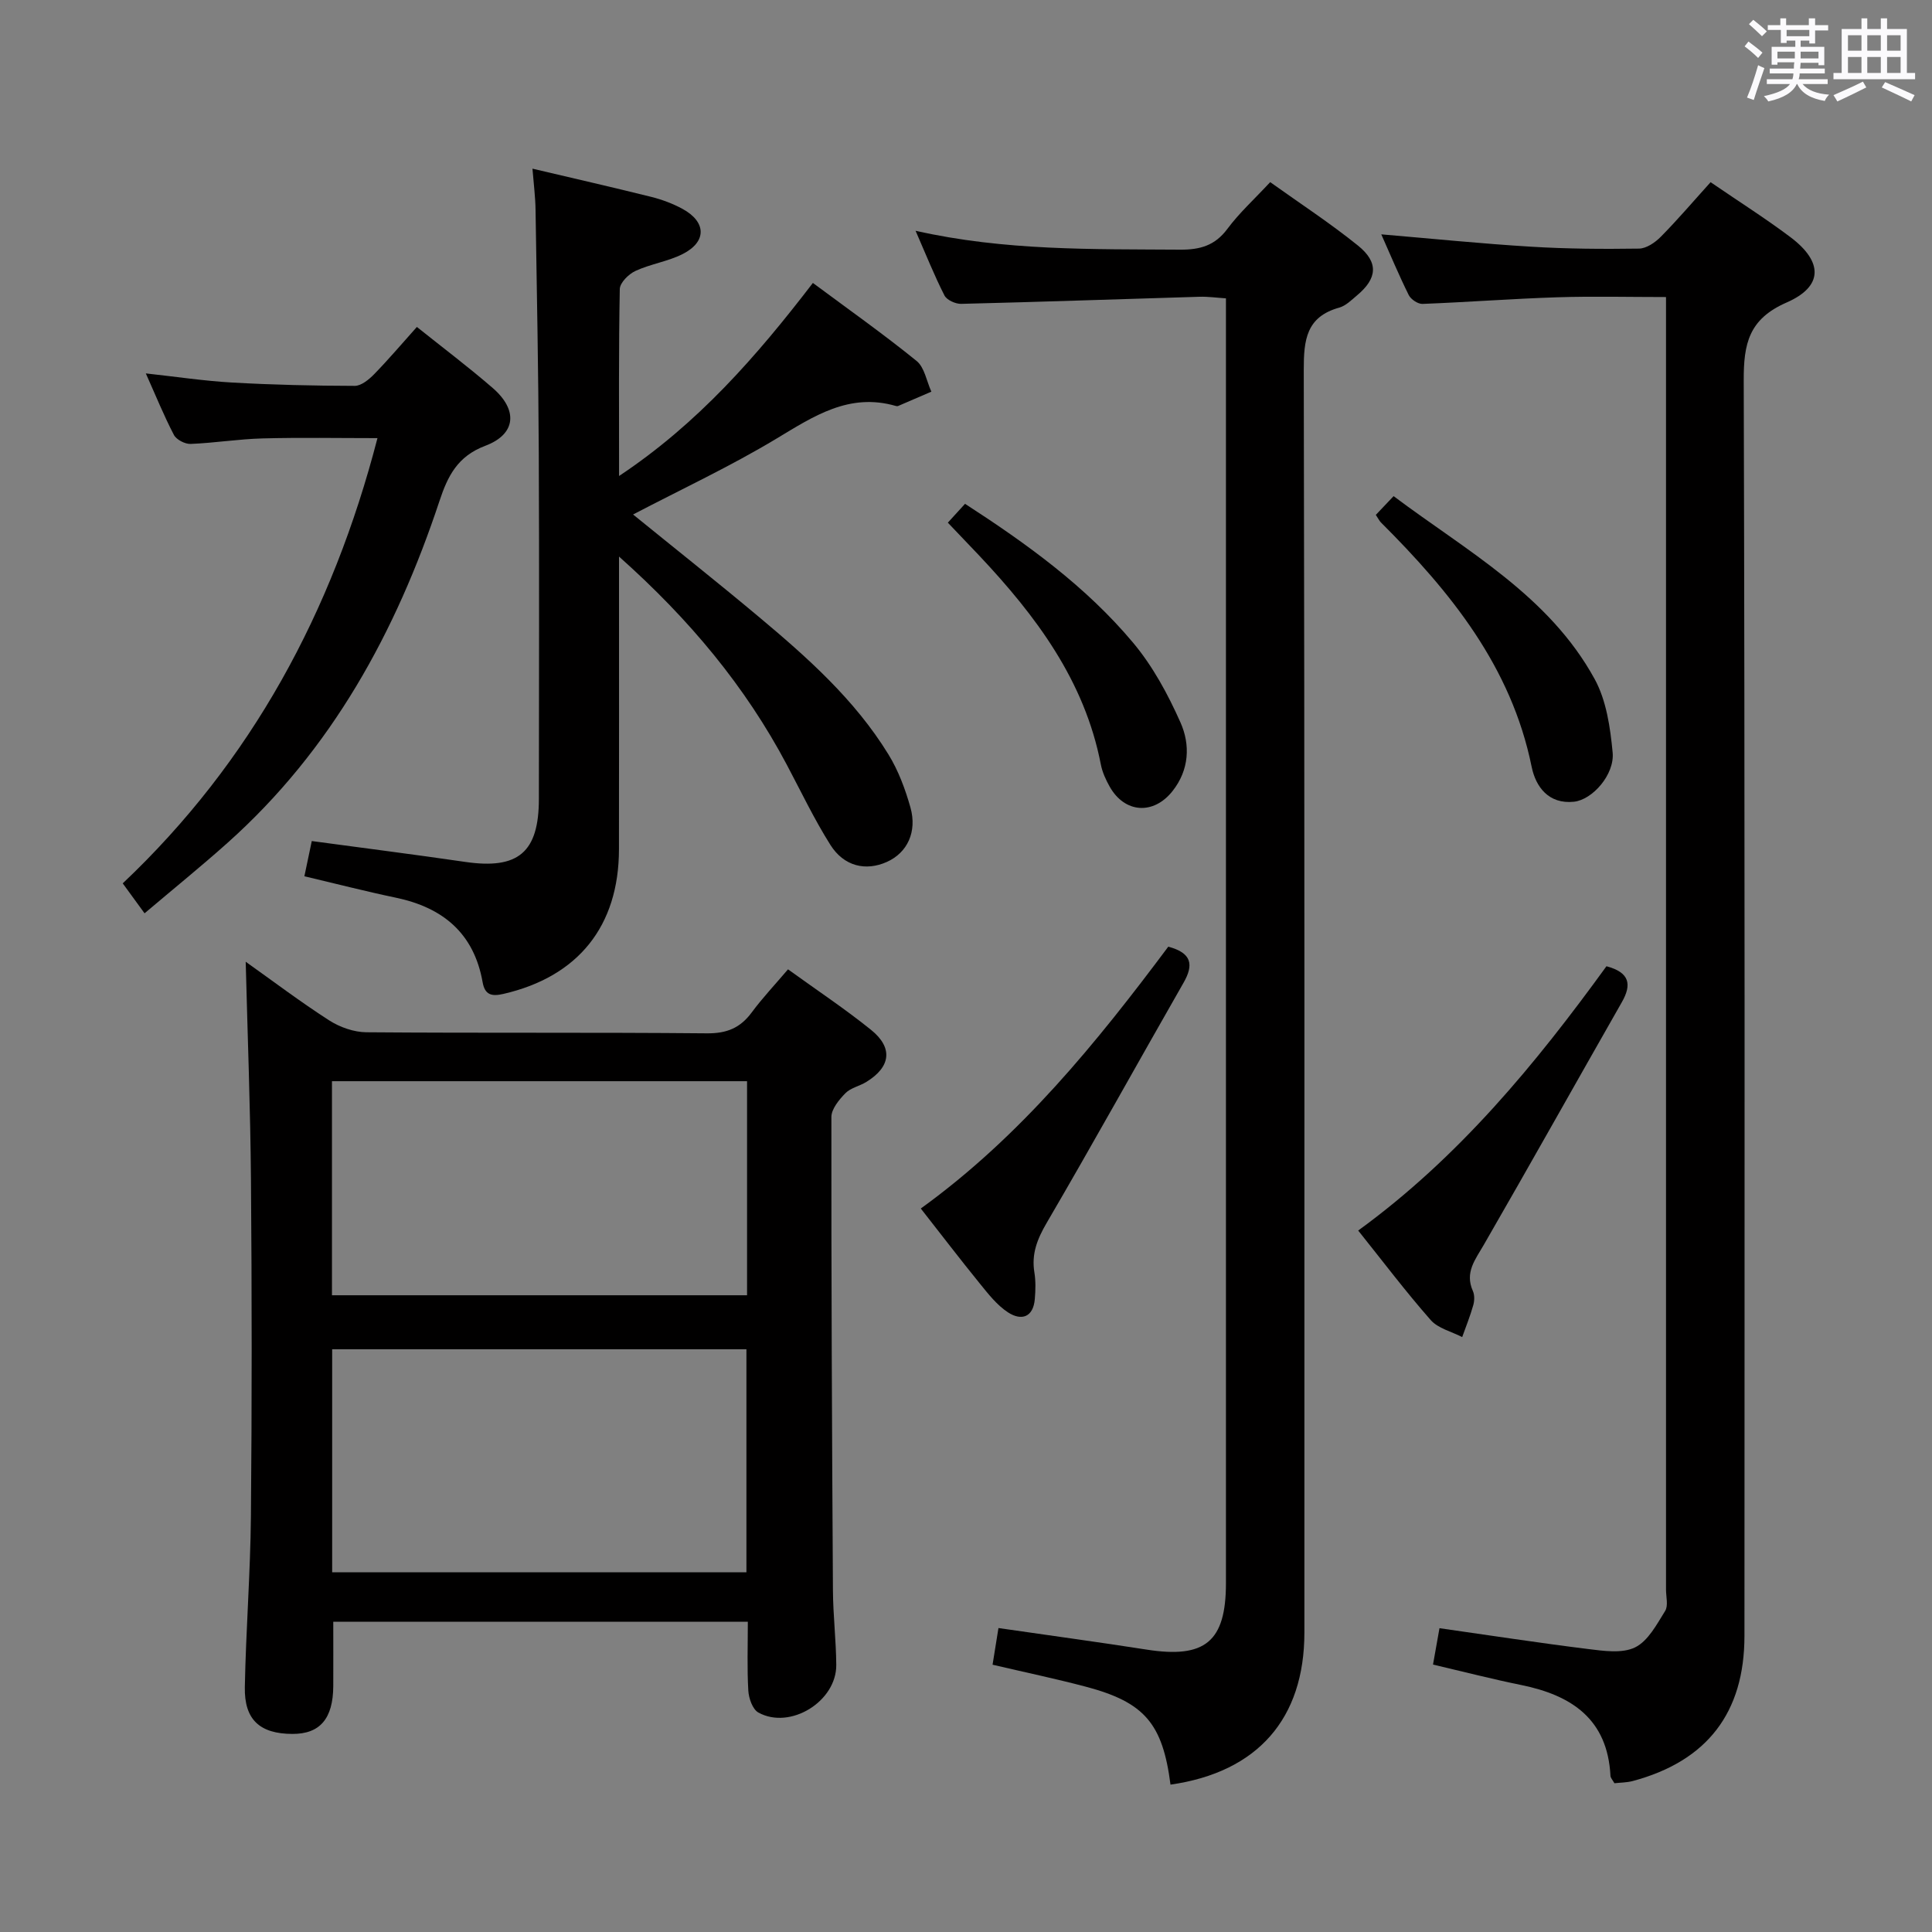<svg enable-background="new 0 0 400 400" viewBox="0 0 400 400" xmlns="http://www.w3.org/2000/svg"><rect x="0" y="0" width="400" height="400" fill="#808080" stroke="none"/><path d="m361.2 9.6.8-1c.9.7 1.9 1.4 2.9 2.3l-.9 1.1c-1-1-2-1.8-2.8-2.4zm.5 10.6c.9-2.1 1.6-4.3 2.3-6.7.4.2.8.4 1.3.6-.7 2.1-1.5 4.3-2.2 6.6zm.4-15.2.9-.9c1 .8 2 1.6 2.8 2.4l-1 1c-.9-.9-1.8-1.7-2.7-2.5zm12.5-1.2h1.2v1.4h2.7v1.1h-2.7v2.7h-1.2v-.6h-1.8v1.3h4.9v3.8h-1.2v-.5h-3.7c0 .4-.1.9-.1 1.2h5.1v1h-5.2c0 .5-.1.9-.2 1.2h6v1h-5.2c1.1 1.3 2.9 2 5.5 2.2-.4.4-.7.8-.9 1.3-2.9-.5-4.8-1.6-5.7-3.5h-.1c-.8 1.7-2.7 2.9-5.9 3.6-.2-.4-.6-.8-.9-1.1 2.8-.6 4.6-1.4 5.4-2.5h-4.8v-1h5.3c.1-.3.2-.7.2-1.2h-4.9v-1h5c0-.4 0-.8.1-1.3h-3.5v.5h-1.2v-3.7h4.9v-1.3h-1.8v.5h-1.2v-2.7h-2.7v-1h2.6v-1.4h1.2v1.4h4.7v-1.4zm-6.6 8.3h3.6c0-.4 0-.9 0-1.4h-3.6zm1.9-4.6h4.7v-1.3h-4.7zm6.6 3.2h-3.7v1.4h3.7z" fill="#fbfafc"/><path d="m385.3 3.8h1.3v2.2h2.8v-2.2h1.3v2.2h4.1v9.1h1.7v1.3h-16.9v-1.3h1.7v-9.1h4.1v-2.2zm.4 13.1.7 1.2c-1.8.9-3.8 1.9-6 2.9-.2-.4-.5-.8-.8-1.3 2.3-1 4.3-1.9 6.1-2.8zm-3.1-6.4h2.8v-3.2h-2.8zm0 4.6h2.8v-3.3h-2.8zm4-4.6h2.8v-3.2h-2.8zm0 4.6h2.8v-3.3h-2.8zm3.7 1.9c2.1.9 4.1 1.8 6.1 2.7l-.7 1.3c-2.2-1.1-4.2-2-6.1-2.9zm3.2-9.7h-2.8v3.2h2.8v-3.1zm-2.8 7.8h2.8v-3.3h-2.8z" fill="#fbfafc"/><g fill="#010000"><path d="m50.87 199.12c5.62 3.99 11.3 8.29 17.27 12.13 2.21 1.42 5.12 2.45 7.72 2.47 23.5.19 46.99 0 70.49.22 4.1.04 6.9-1.1 9.28-4.32 2.26-3.05 4.88-5.82 7.52-8.93 5.96 4.31 11.78 8.17 17.19 12.53 4.61 3.72 4.08 7.68-.97 10.78-1.41.87-3.25 1.22-4.35 2.35-1.31 1.34-2.89 3.26-2.89 4.92-.03 32.66.12 65.32.32 97.98.03 5.15.65 10.29.69 15.44.07 7.57-9.54 13.51-16.13 9.87-1.19-.66-1.99-2.94-2.08-4.53-.27-4.62-.1-9.27-.1-14.26-28.84 0-57.24 0-85.83 0 0 4.51.02 8.91 0 13.32-.04 6.75-2.76 9.92-8.46 9.9-6.71-.02-9.98-2.91-9.85-9.68.22-11.81 1.15-23.6 1.26-35.41.21-23.16.2-46.33.01-69.49-.12-14.94-.7-29.88-1.09-45.29zm103.67 80.23c-28.73 0-57.22 0-85.77 0v46.17h85.77c0-15.53 0-30.74 0-46.17zm.13-55.5c-28.91 0-57.39 0-85.94 0v44.32h85.94c0-14.87 0-29.33 0-44.32z"/><path d="m242.34 369.49c-1.63-12.67-5.39-17.06-17.54-20.28-6.24-1.65-12.56-2.97-19.3-4.55.42-2.58.82-5.06 1.22-7.59 10.68 1.55 20.68 2.9 30.66 4.46 12.12 1.9 16.44-1.64 16.44-13.76 0-86.48 0-172.95 0-259.43 0-1.99 0-3.98 0-6.57-1.97-.13-3.72-.38-5.46-.33-16.45.49-32.9 1.07-49.36 1.47-1.17.03-2.98-.79-3.46-1.74-2.09-4.1-3.8-8.4-5.98-13.39 18.54 4.18 36.64 3.78 54.72 3.91 4.17.03 7.26-.83 9.85-4.32 2.46-3.31 5.58-6.14 8.85-9.66 6.14 4.39 12.39 8.47 18.17 13.13 4.33 3.49 4.01 6.81-.2 10.32-1.14.96-2.32 2.15-3.68 2.53-6.83 1.9-7.35 6.69-7.34 12.88.19 87.14.13 174.29.13 261.43 0 17.84-9.68 28.91-27.72 31.49z"/><path d="m354.16 37.72c5.87 4.02 11.36 7.49 16.53 11.38 6.77 5.09 6.83 10.2-.79 13.53-7.84 3.42-8.91 8.53-8.88 16.16.25 86.63.17 173.26.15 259.9 0 15.91-7.74 25.93-23.12 30.05-1.24.33-2.57.32-3.8.46-.38-.68-.8-1.09-.82-1.53-.6-11.73-8.01-16.67-18.45-18.8-5.98-1.22-11.9-2.74-18.29-4.24.45-2.56.87-4.93 1.34-7.53 10.47 1.49 20.59 3.05 30.75 4.31 3.24.4 7.07.97 9.75-.34 2.69-1.32 4.48-4.75 6.22-7.54.68-1.09.18-2.93.18-4.43 0-87.3 0-174.6 0-261.9 0-1.66 0-3.31 0-5.7-7.69 0-15.12-.19-22.54.05-9.3.3-18.58 1.01-27.87 1.37-.95.04-2.4-.93-2.85-1.82-2.05-4.13-3.83-8.4-5.69-12.58 10.51.89 20.7 1.93 30.92 2.55 7.46.46 14.96.51 22.44.4 1.53-.02 3.34-1.26 4.51-2.45 3.5-3.54 6.73-7.34 10.31-11.3z"/><path d="m110.24 34.92c8.48 2 16.56 3.84 24.59 5.84 2.23.56 4.46 1.39 6.48 2.49 4.95 2.7 5.04 6.79.06 9.33-3.07 1.56-6.66 2.06-9.8 3.51-1.41.65-3.22 2.44-3.25 3.75-.24 12.48-.15 24.98-.15 38.71 16.33-10.86 28.42-24.71 40.13-39.97 7.28 5.41 14.56 10.55 21.47 16.15 1.65 1.34 2.07 4.2 3.06 6.36-2.29.99-4.58 1.98-6.87 2.96-.14.06-.34.05-.49 0-9.68-2.8-17.01 2.13-24.79 6.81-9.48 5.7-19.56 10.41-29.61 15.66 8.55 6.95 17.35 13.92 25.95 21.12 10.1 8.45 19.96 17.21 26.93 28.57 2.05 3.33 3.47 7.16 4.54 10.94 1.44 5.1-.67 9.41-4.85 11.29-4.37 1.97-8.9.95-11.72-3.52-3.35-5.31-6.07-11.03-9.02-16.59-8.59-16.2-20.1-30.06-34.74-43.1v6.12c0 18.16.02 36.32-.01 54.48-.02 15.92-8.44 26.38-23.93 29.95-2.39.55-3.83.25-4.3-2.43-1.79-10.11-8.2-15.45-17.95-17.49-6.31-1.32-12.55-2.93-18.95-4.44.51-2.43 1.01-4.81 1.53-7.29 10.79 1.46 21.29 2.79 31.77 4.32 10.97 1.6 15.25-1.96 15.25-13.07.02-23.82.09-47.65-.02-71.47-.08-16.81-.4-33.62-.67-50.43-.03-2.6-.37-5.22-.64-8.56z"/><path d="m29.93 189.09c-1.7-2.33-2.86-3.92-4.52-6.2 26.66-25.21 43.42-56.22 52.74-92.18-8.07 0-15.94-.15-23.8.06-4.97.13-9.91.94-14.88 1.14-1.16.05-2.95-.88-3.46-1.86-2.07-3.96-3.75-8.12-5.82-12.74 6.26.68 12.04 1.56 17.85 1.89 8.46.48 16.94.67 25.41.69 1.34 0 2.93-1.31 4-2.4 3-3.08 5.79-6.37 8.86-9.8 5.4 4.32 10.7 8.31 15.7 12.64 5.26 4.55 4.87 9.55-1.52 11.96-5.79 2.18-7.8 6.29-9.51 11.46-8.98 27.06-22.3 51.49-43.87 70.75-5.44 4.86-11.11 9.45-17.18 14.59z"/><path d="m281.2 254.77c20.87-15.18 36.75-34.52 51.4-54.72 4.8 1.28 5.29 3.76 3.18 7.45-9.54 16.73-18.95 33.54-28.57 50.22-1.77 3.07-3.98 5.72-2.27 9.56.38.84.34 2.04.08 2.96-.63 2.23-1.51 4.4-2.29 6.59-2.21-1.15-4.99-1.79-6.52-3.53-5.14-5.84-9.84-12.07-15.01-18.53z"/><path d="m190.64 250.21c20.74-14.98 36.41-34.37 51.24-54.21 4.9 1.3 5.28 3.76 3.17 7.45-9.48 16.57-18.73 33.28-28.36 49.76-1.95 3.34-3.16 6.41-2.53 10.24.29 1.78.24 3.66.09 5.47-.31 3.83-2.78 4.59-5.54 2.8-2.29-1.49-4.1-3.82-5.86-5.99-4.07-5.01-7.99-10.14-12.21-15.52z"/><path d="m284.85 106.6c1.26-1.33 2.29-2.41 3.68-3.88 15.14 11.37 32.16 20.58 41.63 37.88 2.43 4.44 3.23 10.03 3.72 15.19.44 4.57-4.18 9.79-8.01 10.2-5.25.55-7.92-3.1-8.76-7.24-4.22-20.76-16.8-36.21-31.22-50.6-.33-.34-.54-.81-1.04-1.55z"/><path d="m196.24 108.21c1.22-1.34 2.21-2.42 3.56-3.9 12.77 8.26 25.02 17.09 34.78 28.74 4.08 4.86 7.24 10.71 9.83 16.54 2.05 4.61 1.82 9.8-1.64 14.18-3.94 5-9.91 4.61-13.02-.9-.8-1.42-1.52-2.99-1.83-4.58-3.36-17.38-13.46-30.81-25.2-43.28-2.06-2.18-4.13-4.34-6.48-6.8z"/></g></svg>